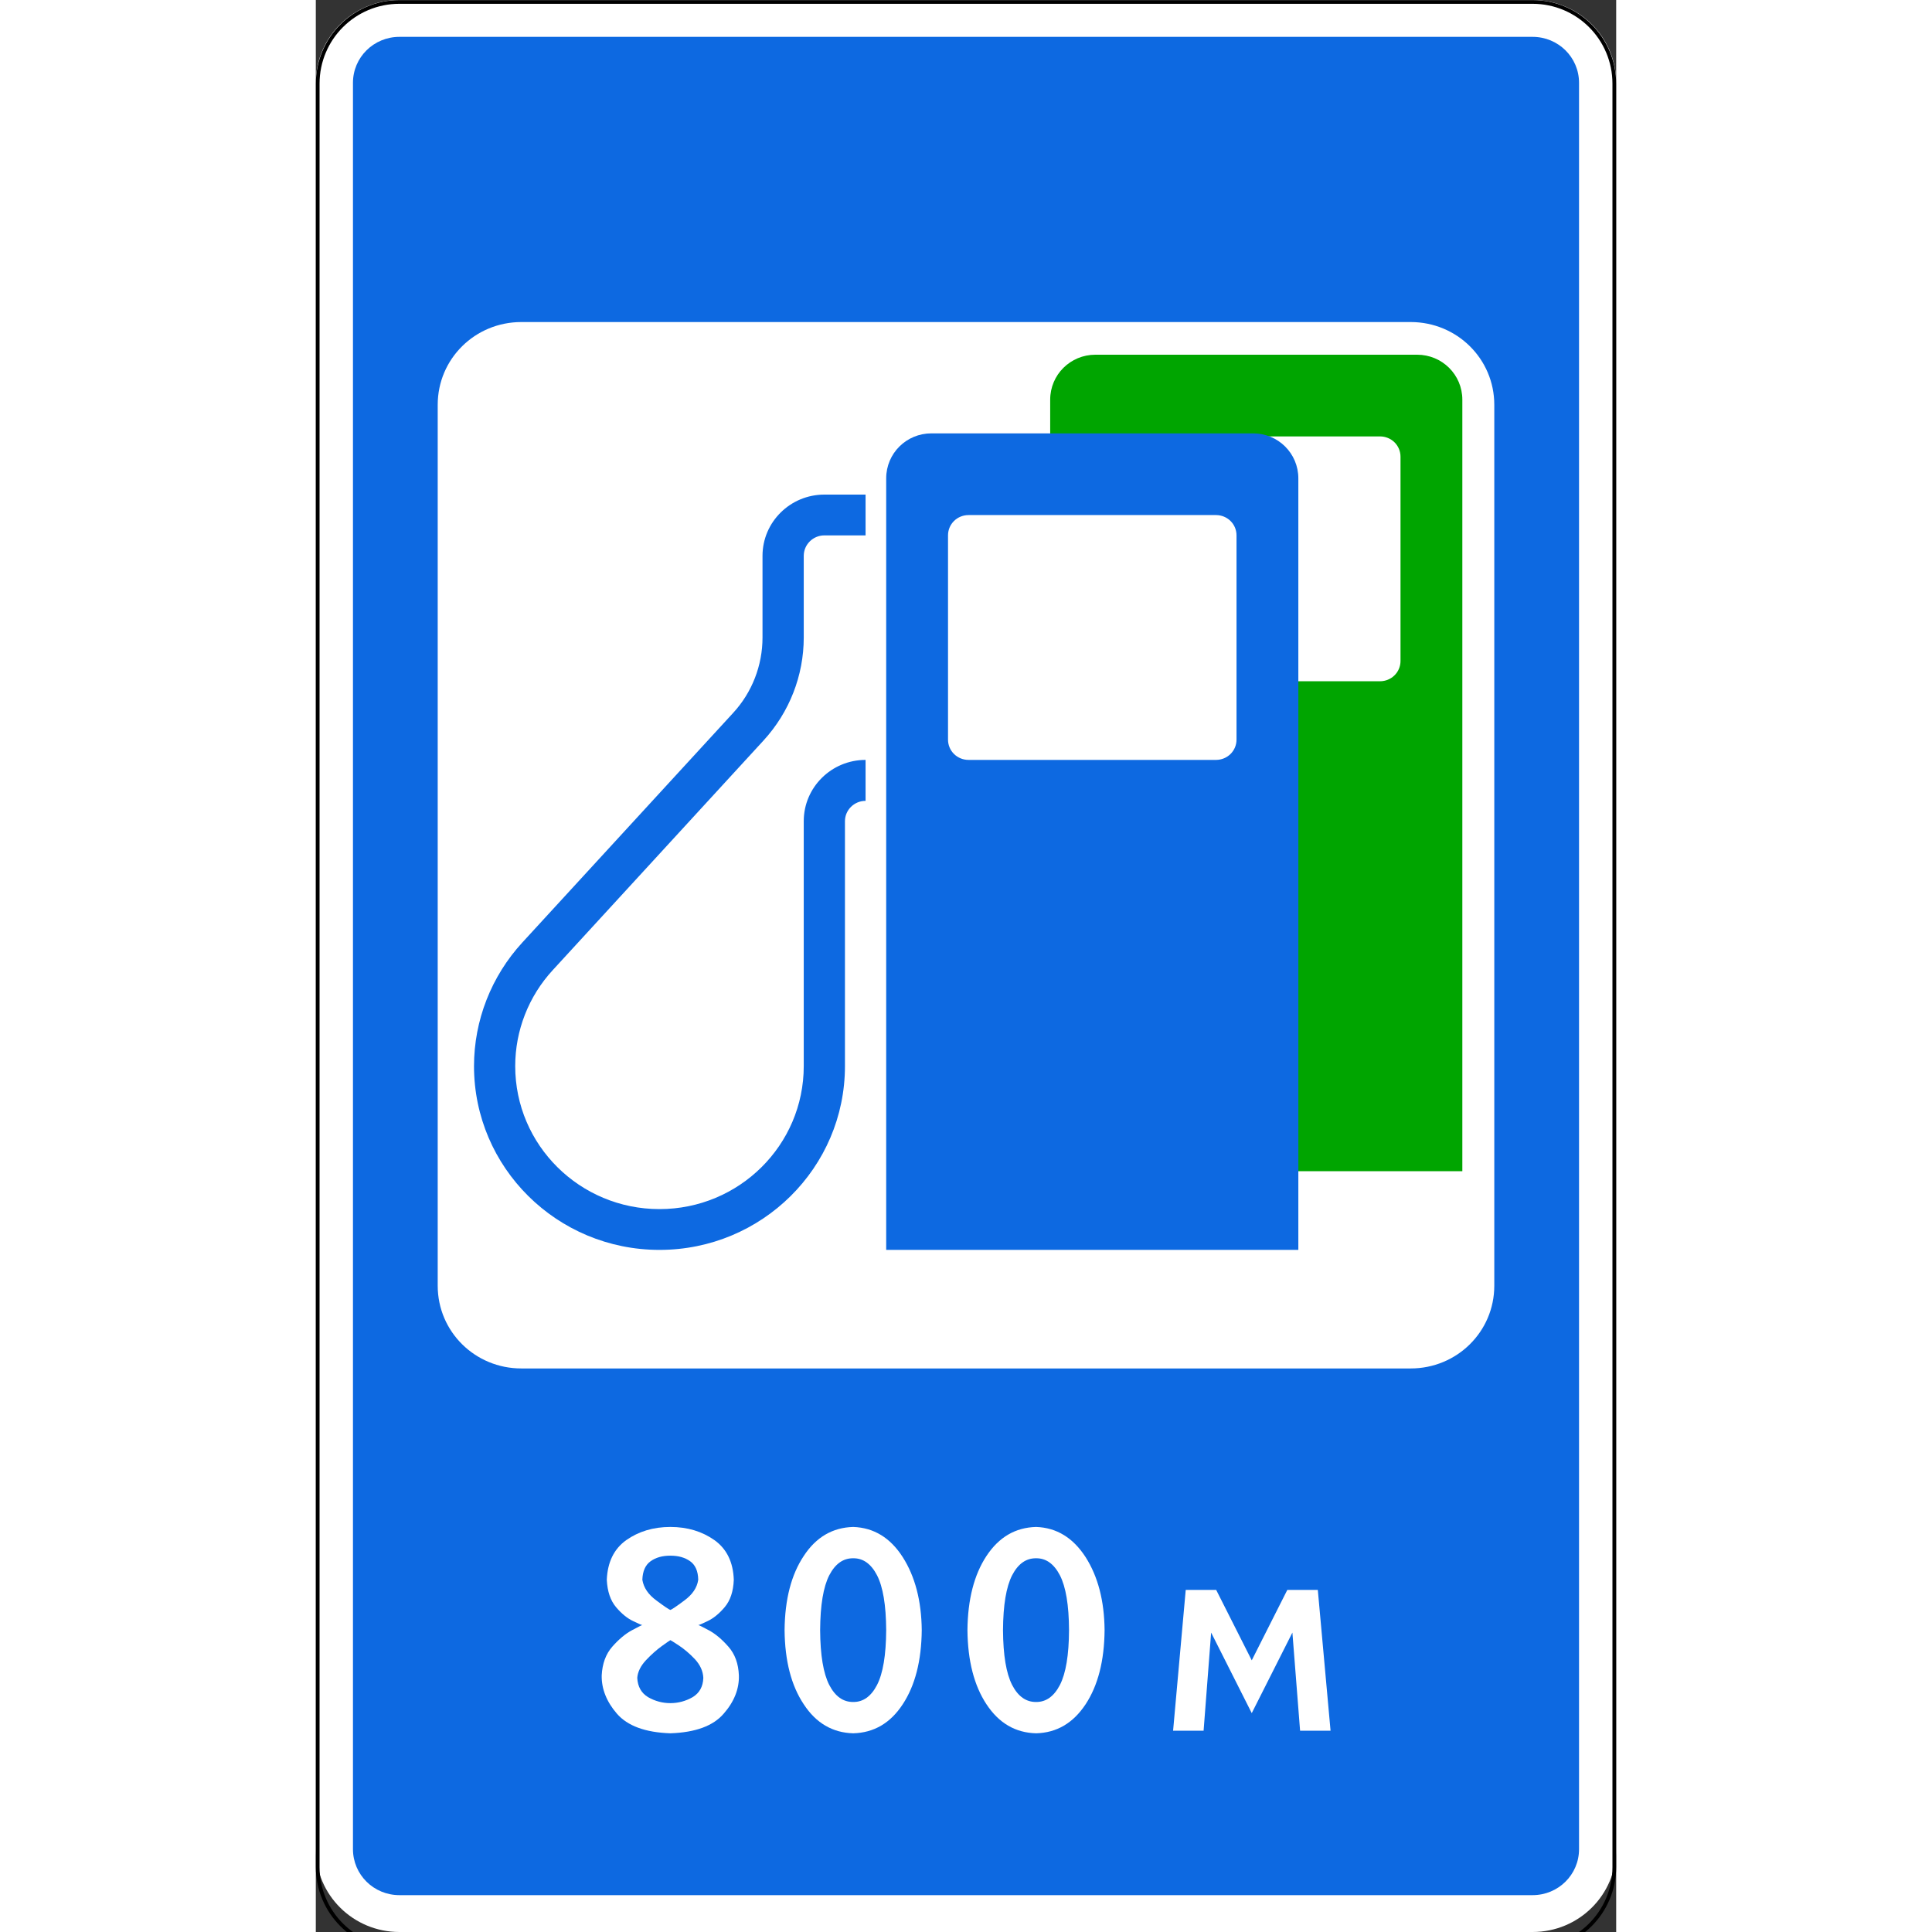 <?xml version="1.0" encoding="UTF-8"?>
<svg xmlns="http://www.w3.org/2000/svg" xmlns:xlink="http://www.w3.org/1999/xlink" width="35px" height="35px" viewBox="0 0 35 52" version="1.1">
<rect x="0" y="0" width="35" height="52" fill="#333333" stroke="none"/>
<g id="surface1">
<path style=" stroke:none;fill-rule:nonzero;fill:rgb(100%,100%,100%);fill-opacity:1;" d="M 2.25 0 L 32.75 0 C 33.992 0 35 0.996 35 2.23 L 35 49.77 C 35 51.004 33.992 52 32.75 52 L 2.25 52 C 1.008 52 0 51.004 0 49.77 L 0 2.23 C 0 0.996 1.008 0 2.25 0 Z M 2.25 0 "/>
<path style=" stroke:none;fill-rule:nonzero;fill:rgb(5.098%,41.176%,88.235%);fill-opacity:1;" d="M 2.25 0.992 C 1.559 0.992 1 1.543 1 2.23 L 1 49.77 C 1 50.457 1.559 51.008 2.25 51.008 L 32.75 51.008 C 33.441 51.008 34 50.457 34 49.77 L 34 2.23 C 34 1.543 33.441 0.992 32.75 0.992 Z M 5.531 8.668 L 29.469 8.668 C 30.715 8.668 31.719 9.66 31.719 10.895 L 31.719 34.605 C 31.719 35.84 30.715 36.832 29.469 36.832 L 5.531 36.832 C 4.285 36.832 3.281 35.84 3.281 34.605 L 3.281 10.895 C 3.281 9.66 4.285 8.668 5.531 8.668 Z M 5.531 8.668 "/>
<path style="fill:none;stroke-width:2;stroke-linecap:butt;stroke-linejoin:miter;stroke:rgb(0%,0%,0%);stroke-opacity:1;stroke-miterlimit:4;" d="M 45 3.388 L 655 3.388 C 679.297 3.388 698.984 23.028 698.984 47.4 L 698.984 1007.324 C 698.984 1031.697 679.297 1051.337 655 1051.337 L 45 1051.337 C 20.703 1051.337 1.016 1031.697 1.016 1007.324 L 1.016 47.4 C 1.016 23.028 20.703 3.388 45 3.388 Z M 45 3.388 " transform="matrix(0.05,0,0,0.05,0,-0.117)"/>
<path style=" stroke:none;fill-rule:nonzero;fill:rgb(100%,100%,100%);fill-opacity:1;" d="M 9.543 41.098 C 9.082 41.098 8.688 41.219 8.355 41.453 C 8.023 41.691 7.852 42.047 7.832 42.52 C 7.848 42.836 7.93 43.078 8.082 43.258 C 8.234 43.438 8.391 43.562 8.543 43.633 C 8.695 43.707 8.777 43.742 8.789 43.738 C 8.777 43.738 8.684 43.785 8.508 43.879 C 8.332 43.973 8.156 44.121 7.98 44.32 C 7.805 44.52 7.711 44.777 7.695 45.094 C 7.688 45.453 7.824 45.801 8.105 46.125 C 8.391 46.453 8.867 46.629 9.543 46.652 C 10.219 46.629 10.695 46.453 10.977 46.125 C 11.262 45.801 11.398 45.453 11.387 45.094 C 11.375 44.777 11.281 44.52 11.105 44.32 C 10.93 44.121 10.754 43.973 10.578 43.879 C 10.402 43.785 10.309 43.738 10.293 43.738 C 10.309 43.742 10.391 43.707 10.543 43.633 C 10.695 43.562 10.852 43.438 11.004 43.258 C 11.156 43.078 11.238 42.836 11.25 42.52 C 11.234 42.047 11.062 41.691 10.73 41.453 C 10.398 41.219 10.004 41.098 9.543 41.098 Z M 9.543 41.871 C 9.754 41.871 9.93 41.918 10.074 42.02 C 10.215 42.121 10.289 42.285 10.293 42.52 C 10.262 42.734 10.137 42.918 9.918 43.078 C 9.699 43.242 9.574 43.324 9.543 43.332 C 9.512 43.324 9.387 43.242 9.168 43.078 C 8.949 42.918 8.824 42.734 8.789 42.52 C 8.797 42.285 8.871 42.121 9.012 42.02 C 9.156 41.918 9.332 41.871 9.543 41.871 Z M 9.543 44.145 C 9.555 44.148 9.629 44.195 9.773 44.289 C 9.914 44.383 10.059 44.504 10.203 44.656 C 10.344 44.809 10.422 44.977 10.43 45.16 C 10.422 45.398 10.324 45.57 10.141 45.68 C 9.957 45.785 9.758 45.84 9.543 45.84 C 9.328 45.84 9.129 45.785 8.945 45.68 C 8.762 45.57 8.664 45.398 8.652 45.16 C 8.664 45 8.742 44.84 8.883 44.688 C 9.027 44.535 9.172 44.406 9.312 44.305 C 9.457 44.203 9.531 44.148 9.543 44.145 Z M 9.543 44.145 "/>
<path style=" stroke:none;fill-rule:nonzero;fill:rgb(100%,100%,100%);fill-opacity:1;" d="M 14.465 41.098 C 13.91 41.113 13.465 41.371 13.133 41.879 C 12.797 42.383 12.625 43.047 12.617 43.875 C 12.625 44.703 12.797 45.367 13.133 45.871 C 13.465 46.379 13.91 46.637 14.465 46.652 C 15.02 46.637 15.465 46.379 15.797 45.871 C 16.129 45.367 16.301 44.703 16.309 43.875 C 16.301 43.086 16.129 42.43 15.797 41.91 C 15.465 41.391 15.02 41.117 14.465 41.098 Z M 14.465 41.941 C 14.73 41.938 14.945 42.09 15.105 42.398 C 15.266 42.711 15.348 43.203 15.352 43.875 C 15.348 44.547 15.266 45.039 15.105 45.352 C 14.945 45.66 14.73 45.812 14.465 45.809 C 14.195 45.812 13.98 45.66 13.82 45.352 C 13.66 45.039 13.578 44.547 13.574 43.875 C 13.578 43.203 13.66 42.711 13.82 42.398 C 13.98 42.09 14.195 41.938 14.465 41.941 Z M 14.465 41.941 "/>
<path style=" stroke:none;fill-rule:nonzero;fill:rgb(100%,100%,100%);fill-opacity:1;" d="M 19.387 41.098 C 18.828 41.113 18.387 41.371 18.051 41.879 C 17.719 42.383 17.547 43.047 17.539 43.875 C 17.547 44.703 17.719 45.367 18.051 45.871 C 18.387 46.379 18.828 46.637 19.387 46.652 C 19.941 46.637 20.383 46.379 20.719 45.871 C 21.051 45.367 21.223 44.703 21.23 43.875 C 21.223 43.086 21.051 42.43 20.719 41.91 C 20.383 41.391 19.941 41.117 19.387 41.098 Z M 19.387 41.941 C 19.652 41.938 19.867 42.09 20.027 42.398 C 20.188 42.711 20.27 43.203 20.273 43.875 C 20.27 44.547 20.188 45.039 20.027 45.352 C 19.867 45.66 19.652 45.812 19.387 45.809 C 19.117 45.812 18.902 45.66 18.742 45.352 C 18.582 45.039 18.5 44.547 18.496 43.875 C 18.5 43.203 18.582 42.711 18.742 42.398 C 18.902 42.09 19.117 41.938 19.387 41.941 Z M 19.387 41.941 "/>
<path style=" stroke:none;fill-rule:nonzero;fill:rgb(100%,100%,100%);fill-opacity:1;" d="M 23.074 46.582 L 23.895 46.582 L 24.098 43.941 L 25.191 46.109 L 26.285 43.941 L 26.492 46.582 L 27.312 46.582 L 26.969 42.793 L 26.148 42.793 L 25.191 44.688 L 24.234 42.793 L 23.414 42.793 Z M 23.074 46.582 "/>
<path style=" stroke:none;fill-rule:nonzero;fill:rgb(0%,64.706%,0%);fill-opacity:1;" d="M 20.984 9.547 C 20.309 9.547 19.766 10.086 19.766 10.758 L 19.766 31.523 L 30.859 31.523 L 30.859 10.758 C 30.859 10.086 30.316 9.547 29.641 9.547 Z M 21.984 11.746 L 28.641 11.746 C 28.949 11.746 29.195 11.988 29.195 12.293 L 29.195 17.789 C 29.195 18.094 28.949 18.336 28.641 18.336 L 21.984 18.336 C 21.676 18.336 21.43 18.094 21.43 17.789 L 21.43 12.293 C 21.43 11.988 21.676 11.746 21.984 11.746 Z M 21.984 11.746 "/>
<path style=" stroke:none;fill-rule:nonzero;fill:rgb(5.098%,41.176%,88.235%);fill-opacity:1;" d="M 14.242 22.102 C 14.242 21.801 14.492 21.555 14.797 21.555 L 14.797 20.453 C 13.879 20.453 13.133 21.191 13.133 22.102 L 13.133 28.695 C 13.133 30.82 11.395 32.543 9.25 32.543 C 7.105 32.543 5.367 30.82 5.367 28.695 C 5.367 27.738 5.727 26.816 6.379 26.109 L 12.051 19.93 C 12.746 19.172 13.133 18.184 13.133 17.16 L 13.133 14.961 C 13.133 14.656 13.383 14.41 13.688 14.41 L 14.797 14.41 L 14.797 13.312 L 13.688 13.312 C 12.77 13.312 12.023 14.051 12.023 14.961 L 12.023 17.16 C 12.023 17.91 11.742 18.637 11.23 19.191 L 5.559 25.367 C 4.723 26.277 4.258 27.465 4.258 28.695 C 4.258 31.426 6.492 33.641 9.25 33.641 C 12.008 33.641 14.242 31.426 14.242 28.695 Z M 14.242 22.102 "/>
<path style=" stroke:none;fill-rule:evenodd;fill:rgb(100%,100%,100%);fill-opacity:1;" d="M 16.406 13.012 L 26.195 13.012 L 26.195 21.41 L 16.406 21.41 Z M 16.406 13.012 "/>
<path style=" stroke:none;fill-rule:nonzero;fill:rgb(5.098%,41.176%,88.235%);fill-opacity:1;" d="M 16.57 11.664 C 15.895 11.664 15.352 12.203 15.352 12.875 L 15.352 33.641 L 26.445 33.641 L 26.445 12.875 C 26.445 12.203 25.902 11.664 25.227 11.664 Z M 17.57 13.863 L 24.227 13.863 C 24.535 13.863 24.781 14.105 24.781 14.41 L 24.781 19.906 C 24.781 20.211 24.535 20.453 24.227 20.453 L 17.57 20.453 C 17.262 20.453 17.016 20.211 17.016 19.906 L 17.016 14.41 C 17.016 14.105 17.262 13.863 17.57 13.863 Z M 17.57 13.863 "/>
</g>
</svg>
